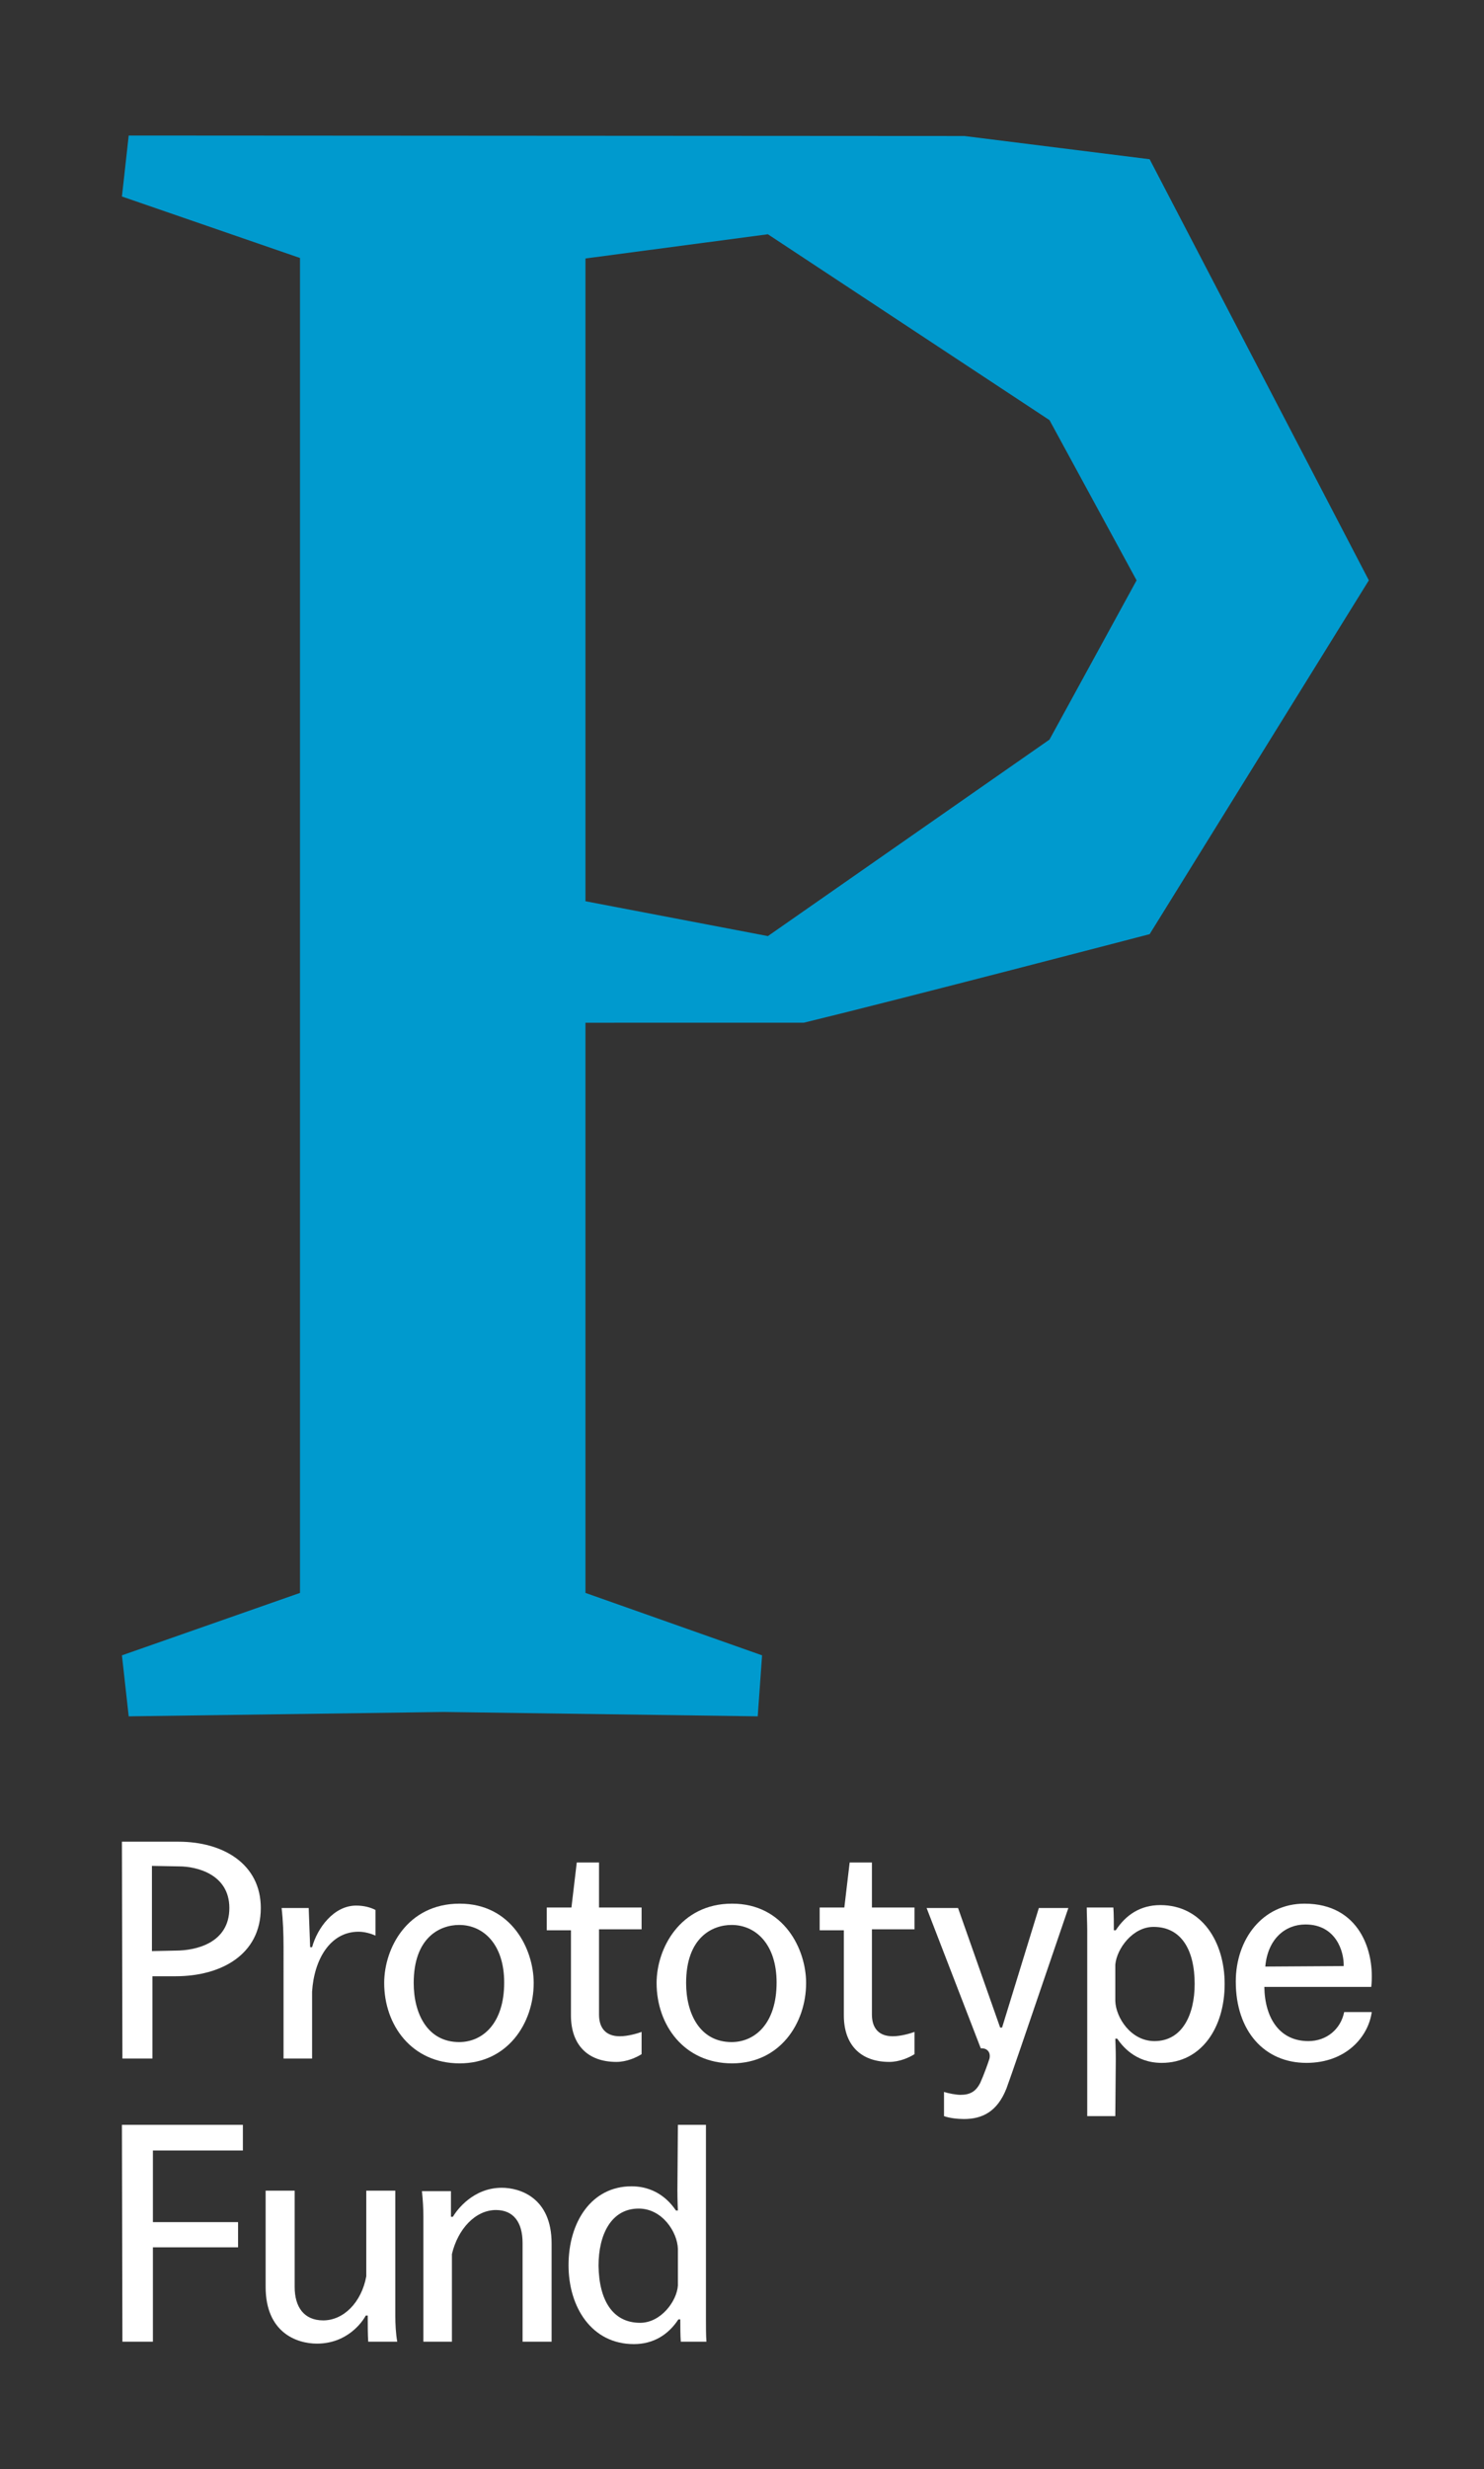 <?xml version="1.0" encoding="UTF-8" standalone="no"?>
<!-- Generator: Adobe Illustrator 19.2.1, SVG Export Plug-In . SVG Version: 6.00 Build 0)  -->

<svg
   xmlns:dc="http://purl.org/dc/elements/1.1/"
   xmlns:cc="http://creativecommons.org/ns#"
   xmlns:rdf="http://www.w3.org/1999/02/22-rdf-syntax-ns#"
   xmlns:svg="http://www.w3.org/2000/svg"
   xmlns="http://www.w3.org/2000/svg"
   xmlns:sodipodi="http://sodipodi.sourceforge.net/DTD/sodipodi-0.dtd"
   xmlns:inkscape="http://www.inkscape.org/namespaces/inkscape"
   version="1.1"
   x="0px"
   y="0px"
   viewBox="0 0 306.7 510.1"
   style="enable-background:new 0 0 306.7 510.1;"
   xml:space="preserve"
   id="svg39"
   sodipodi:docname="prototype.svg"
   inkscape:version="0.92.4 5da689c313, 2019-01-14"><rect x="0" y="0" width="306.7" height="510.1" fill="#333333" stroke="none"/><defs
   id="defs43">
	
	
</defs><sodipodi:namedview
   pagecolor="#ffffff"
   bordercolor="#666666"
   borderopacity="1"
   objecttolerance="10"
   gridtolerance="10"
   guidetolerance="10"
   inkscape:pageopacity="0"
   inkscape:pageshadow="2"
   inkscape:window-width="1916"
   inkscape:window-height="1036"
   id="namedview41"
   showgrid="false"
   inkscape:zoom="0.46265438"
   inkscape:cx="157.67289"
   inkscape:cy="255.05"
   inkscape:window-x="0"
   inkscape:window-y="20"
   inkscape:window-maximized="0"
   inkscape:current-layer="svg39" />
<style
   type="text/css"
   id="style2">
	.st0{fill:#1D1D1B;}
	.st1{fill:#009ACE;}
</style>
<g
   id="g34"
   style="fill:#ffffff">
		<g
   id="g22"
   style="fill:#ffffff">
			<path
   style="fill:#ffffff"
   inkscape:connector-curvature="0"
   id="path4"
   d="m 25.2,380.5 h 11.7 c 9.2,0 17,4.6 17,13.7 0,9.7 -8.3,14.1 -17.6,14.1 h -4.8 v 17 h -6.2 z m 6.2,22.6 4.9,-0.1 c 4.1,0 11.1,-1.5 11.1,-8.8 0,-7 -6.8,-8.6 -10.4,-8.6 l -5.6,-0.1 z"
   class="st0" />
			<path
   style="fill:#ffffff"
   inkscape:connector-curvature="0"
   id="path6"
   d="m 58.6,402.3 c 0,-2.8 -0.1,-5.5 -0.4,-8.1 h 5.6 l 0.3,8.1 h 0.4 c 1.1,-4 4.5,-8.6 9.1,-8.6 1.7,0 3,0.4 4,0.9 v 5.3 c -0.9,-0.4 -2.2,-0.8 -3.5,-0.8 -5.9,0 -9.2,5.8 -9.6,12.4 v 13.8 h -5.9 z"
   class="st0" />
			<path
   style="fill:#ffffff"
   inkscape:connector-curvature="0"
   id="path8"
   d="m 95,393.3 c 10.7,0 15.3,9.4 15.3,16.4 0,8.3 -5.4,16.6 -15.3,16.6 -9.9,0 -15.6,-7.9 -15.6,-16.6 0,-7.2 4.8,-16.4 15.6,-16.4 z m -0.1,28.6 c 4.8,0 9.3,-3.8 9.3,-12.3 0,-7.9 -4.3,-11.9 -9.3,-11.9 -4,0 -9.4,2.6 -9.4,12 0,6.4 2.9,12.2 9.4,12.2 z"
   class="st0" />
			<path
   style="fill:#ffffff"
   inkscape:connector-curvature="0"
   id="path10"
   d="m 113,394.1 h 5.1 l 1.1,-9.3 h 4.6 v 9.3 h 8.8 v 4.5 h -8.8 v 17.6 c 0,2.8 1.4,4.5 4.3,4.5 1.7,0 3.7,-0.6 4.5,-0.9 v 4.6 c -1.1,0.7 -3.1,1.6 -5.2,1.6 -6,0 -9.4,-3.6 -9.4,-9.6 v -17.6 h -5 z"
   class="st0" />
			<path
   style="fill:#ffffff"
   inkscape:connector-curvature="0"
   id="path12"
   d="m 151.3,393.3 c 10.7,0 15.3,9.4 15.3,16.4 0,8.3 -5.4,16.6 -15.3,16.6 -9.9,0 -15.6,-7.9 -15.6,-16.6 0,-7.2 4.9,-16.4 15.6,-16.4 z m -0.1,28.6 c 4.8,0 9.3,-3.8 9.3,-12.3 0,-7.9 -4.3,-11.9 -9.3,-11.9 -4,0 -9.4,2.6 -9.4,12 0,6.4 2.9,12.2 9.4,12.2 z"
   class="st0" />
			<path
   style="fill:#ffffff"
   inkscape:connector-curvature="0"
   id="path14"
   d="m 169.4,394.1 h 5.1 l 1.1,-9.3 h 4.6 v 9.3 h 8.8 v 4.5 h -8.8 v 17.6 c 0,2.8 1.4,4.5 4.3,4.5 1.7,0 3.7,-0.6 4.5,-0.9 v 4.6 c -1.1,0.7 -3.1,1.6 -5.2,1.6 -6,0 -9.4,-3.6 -9.4,-9.6 v -17.6 h -5 z"
   class="st0" />
			<path
   style="fill:#ffffff"
   inkscape:connector-curvature="0"
   id="path16"
   d="m 208,431.5 c -1.9,4.8 -5,6.3 -8.8,6.3 -1.3,0 -3,-0.2 -4.1,-0.6 v -5 c 0.9,0.3 2.5,0.6 3.4,0.6 2,0 3.2,-0.7 4.1,-2.5 0.6,-1.3 1.6,-4 1.9,-5 0.3,-1.4 -0.6,-2.2 -1.8,-2.1 l -11.2,-29 h 6.5 l 8.7,24.7 h 0.4 l 7.6,-24.7 h 6.1 c -10.6,31.1 -11.4,33.4 -12.8,37.3 z"
   class="st0" />
			<path
   style="fill:#ffffff"
   inkscape:connector-curvature="0"
   id="path18"
   d="m 230.5,437.2 h -5.8 v -38.5 c 0,-1.3 -0.1,-3.4 -0.1,-4.6 h 5.5 c 0.1,1.2 0.1,3.5 0.1,4.7 h 0.4 c 2.1,-3.2 5.1,-5.2 9.2,-5.2 8.6,0 13.3,7.6 13.3,16.3 0,9 -4.8,16.3 -13,16.3 -5.6,0 -8.3,-3.7 -9.2,-5 h -0.4 c 0,0 0.1,2.2 0.1,4.2 z m 7.9,-39.1 c -4.3,0 -7.6,4.5 -7.9,7.8 v 7.5 c 0.1,3.4 3.2,8.3 8.1,8.3 5.7,0 8.3,-5.4 8.3,-11.8 0,-7.1 -2.8,-11.8 -8.5,-11.8 z"
   class="st0" />
			<path
   style="fill:#ffffff"
   inkscape:connector-curvature="0"
   id="path20"
   d="m 261.3,410.5 c 0.1,6.5 3.2,11.2 9.1,11.2 3.8,0 6.7,-2.5 7.4,-6 h 5.7 c -0.7,5.1 -5.3,10.5 -13.5,10.5 -8.7,0 -14.6,-6.6 -14.6,-16.8 0,-8.7 5.5,-16.1 14.2,-16.1 11.4,0 14.6,9.9 13.8,17.2 z m 16.4,-4.3 c 0.1,-3 -1.6,-8.6 -7.9,-8.6 -4.2,0 -7.8,3 -8.3,8.7 z"
   class="st0" />
		</g>
		<g
   id="g32"
   style="fill:#ffffff">
			<path
   style="fill:#ffffff"
   inkscape:connector-curvature="0"
   id="path24"
   d="m 25.2,439 h 25 v 5.3 H 31.6 v 14.8 h 17.6 v 5.2 H 31.6 v 19.5 h -6.3 z"
   class="st0" />
			<path
   style="fill:#ffffff"
   inkscape:connector-curvature="0"
   id="path26"
   d="m 81.7,452.7 v 25.8 c 0,1.6 0.1,3.7 0.4,5.3 h -6 C 76,482.5 76,480.2 76,478.4 h -0.4 c -0.7,1.3 -3.8,5.8 -10.1,5.8 -4.2,0 -10.6,-2.3 -10.6,-11.7 v -19.9 h 6 v 19.9 c 0,4.1 1.9,6.9 5.9,6.9 4.2,0 7.9,-3.7 8.9,-9.1 v -17.7 h 6 z"
   class="st0" />
			<path
   style="fill:#ffffff"
   inkscape:connector-curvature="0"
   id="path28"
   d="m 87.5,458 c 0,-1.6 -0.1,-3.5 -0.3,-5.3 h 6 v 5.3 h 0.4 c 0.8,-1.4 4.2,-6 10.1,-6 3.7,0 10.3,2 10.3,11.5 v 20.3 h -6 v -20.4 c 0,-4.3 -1.9,-6.8 -5.5,-6.8 -4.3,0 -7.9,4 -9.1,9.1 v 18.1 h -5.9 z"
   class="st0" />
			<path
   style="fill:#ffffff"
   inkscape:connector-curvature="0"
   id="path30"
   d="m 140.1,439 h 5.8 v 40.2 c 0,1.3 0,3.4 0.1,4.6 h -5.3 c -0.1,-1.3 -0.1,-3.2 -0.1,-4.6 h -0.4 c -2.1,3.2 -5.2,5.1 -9.2,5.1 -8.7,0 -13.5,-7.6 -13.5,-16.3 0,-9 4.8,-16.3 13,-16.3 5.6,0 8.3,3.7 9.2,5 h 0.4 c 0,0 -0.1,-2.1 -0.1,-4.2 z m -7.8,40.9 c 4.3,0 7.6,-4.5 7.8,-7.7 v -7.6 c -0.1,-3.4 -3.2,-8.3 -8.1,-8.3 -5.7,0 -8.3,5.4 -8.3,11.8 0.1,7.1 2.9,11.8 8.6,11.8 z"
   class="st0" />
		</g>
	</g><path
   style="fill:#009ace"
   inkscape:connector-curvature="0"
   d="m 199.3,28.1 38.3,4.8 45.3,87 -45.3,73.1 c 0,0 -51.7,13.5 -71.5,18.3 H 121 v 117.8 l 36.5,12.9 -0.9,12.6 -64.9,-0.9 -65.1,0.9 L 25.2,342 62,329.1 V 53.3 L 25.2,40.6 26.6,28 Z m -78.3,158.1 37.7,7.2 58.2,-40.6 18,-32.9 -18,-33.1 -58.2,-38.4 -37.7,5 z"
   class="st1"
   id="XMLID_19_" />
<g
   id="Ebene_1">
</g>
</svg>